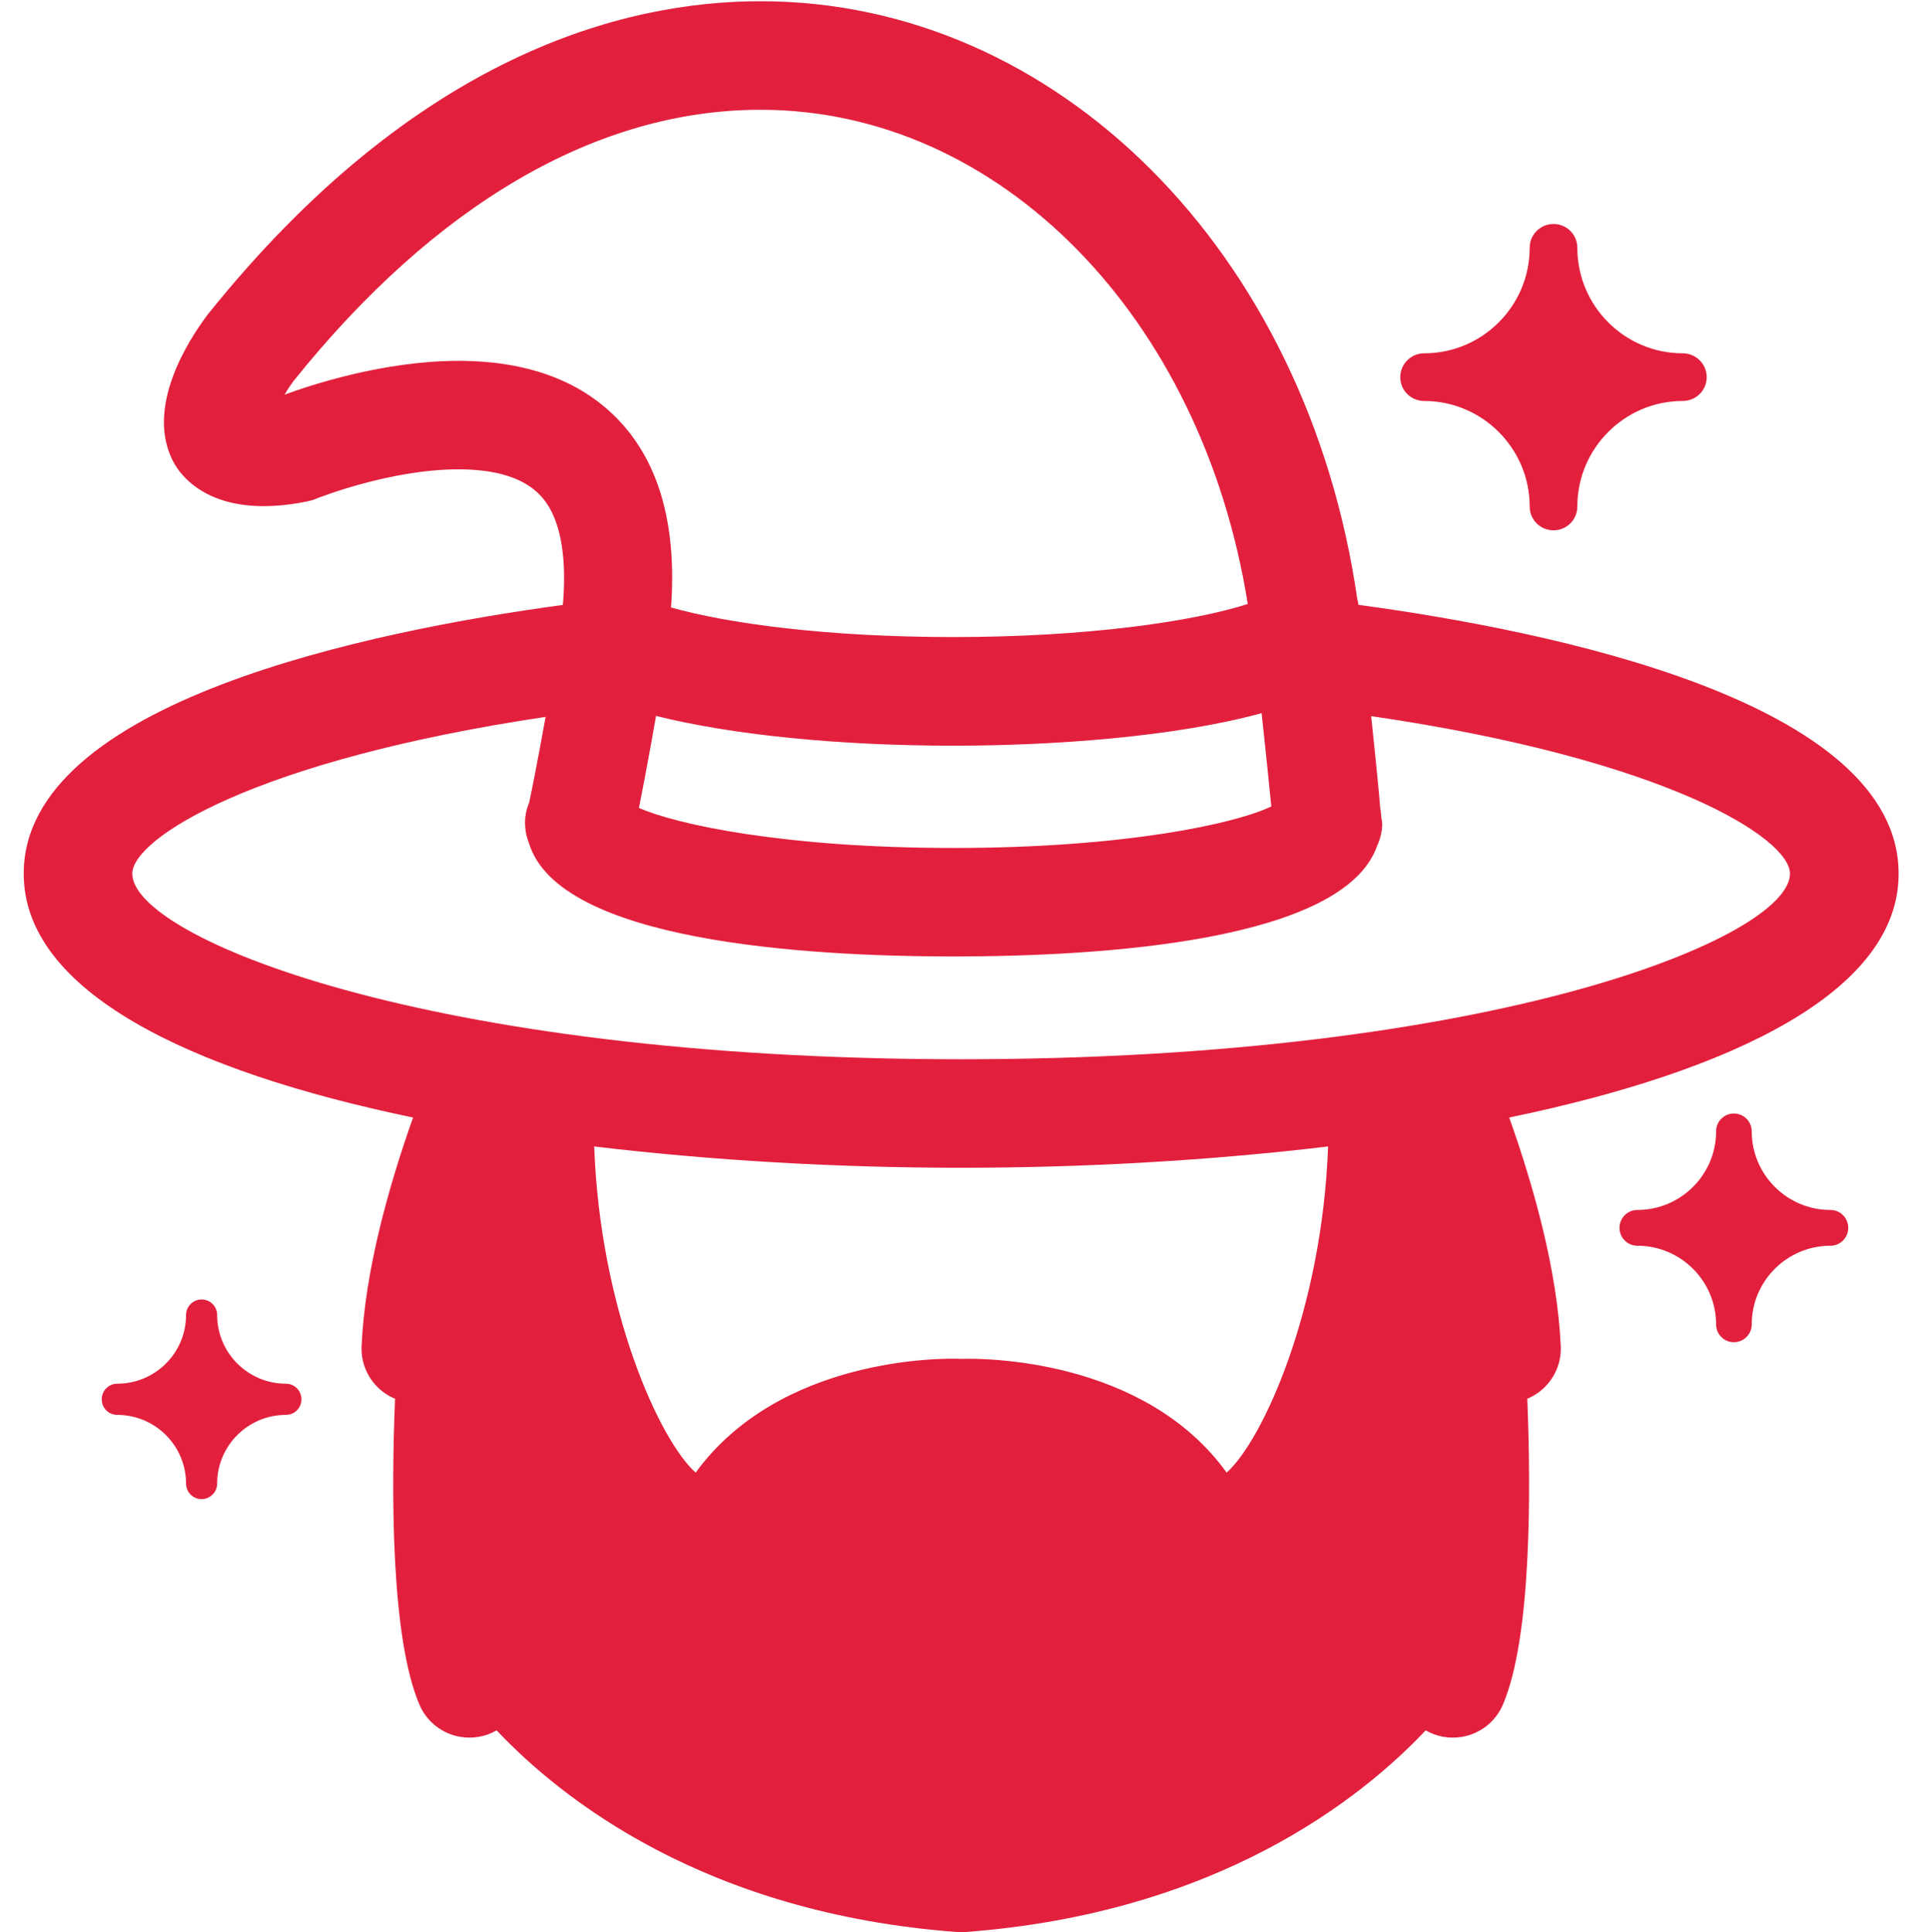 <?xml version="1.0" encoding="utf-8"?>
<!-- Generator: Adobe Illustrator 16.0.0, SVG Export Plug-In . SVG Version: 6.00 Build 0)  -->
<!DOCTYPE svg PUBLIC "-//W3C//DTD SVG 1.1//EN" "http://www.w3.org/Graphics/SVG/1.1/DTD/svg11.dtd">
<svg version="1.1" id="Layer_1" xmlns="http://www.w3.org/2000/svg" xmlns:xlink="http://www.w3.org/1999/xlink" x="0px" y="0px"
	 width="59.959px" height="60.035px" viewBox="0 0 59.959 60.035" enable-background="new 0 0 59.959 60.035" xml:space="preserve">
<path fill="#E2203D" d="M44.244,12.459c1.807,0,3.278,1.474,3.278,3.278c0,0.412,0.33,0.741,0.741,0.741
	c0.41,0,0.74-0.329,0.74-0.741c0-1.805,1.47-3.278,3.275-3.278c0.411,0,0.744-0.328,0.744-0.74c0-0.408-0.333-0.741-0.744-0.741
	c-1.806,0-3.275-1.47-3.275-3.278c0-0.411-0.33-0.74-0.74-0.74c-0.411,0-0.741,0.329-0.741,0.74c0,1.809-1.472,3.278-3.278,3.278
	c-0.41,0-0.742,0.333-0.742,0.741C43.502,12.131,43.834,12.459,44.244,12.459z M8.883,42.994c-1.178,0-2.136-0.957-2.136-2.133
	c0-0.268-0.218-0.484-0.484-0.484S5.78,40.594,5.78,40.861c0,1.176-0.958,2.133-2.138,2.133c-0.267,0-0.482,0.219-0.482,0.489
	c0,0.263,0.216,0.48,0.482,0.48c1.18,0,2.138,0.959,2.138,2.135c0,0.266,0.216,0.483,0.482,0.483s0.484-0.218,0.484-0.483
	c0-1.176,0.958-2.135,2.136-2.135c0.27,0,0.483-0.218,0.483-0.48C9.366,43.213,9.152,42.994,8.883,42.994z M56.867,37.596
	c-1.349,0-2.446-1.096-2.446-2.443c0-0.307-0.248-0.554-0.555-0.554c-0.305,0-0.552,0.247-0.552,0.554
	c0,1.348-1.099,2.443-2.449,2.443c-0.305,0-0.552,0.248-0.552,0.558c0,0.302,0.247,0.553,0.552,0.553
	c1.351,0,2.449,1.097,2.449,2.445c0,0.306,0.247,0.553,0.552,0.553c0.307,0,0.555-0.247,0.555-0.553
	c0-1.349,1.098-2.445,2.446-2.445c0.307,0,0.552-0.251,0.552-0.553C57.419,37.844,57.174,37.596,56.867,37.596z M42.204,18.794
	c-0.011-0.062-0.021-0.122-0.038-0.181C40.608,7.832,32.847,0.038,23.626,0.038c-4.273,0-10.717,1.68-17.174,9.736
	c-0.606,0.805-1.924,2.856-1.091,4.53c0.34,0.679,1.453,1.834,4.188,1.275c0.1-0.021,0.199-0.05,0.292-0.09
	c0.024-0.01,2.266-0.906,4.401-0.906c1.199,0,2.062,0.28,2.566,0.834c0.715,0.784,0.772,2.2,0.686,3.291
	c-0.006,0.029-0.009,0.059-0.012,0.089c-5.91,0.8-16.745,2.998-16.745,8.351c0,3.639,5.093,6.123,12.096,7.576
	c-0.768,2.167-1.496,4.772-1.6,7.108c-0.026,0.586,0.258,1.146,0.746,1.473c0.092,0.062,0.191,0.114,0.294,0.157
	c-0.117,2.856-0.134,7.425,0.759,9.507c0.224,0.526,0.702,0.902,1.265,0.998c0.393,0.068,0.793-0.006,1.132-0.201
	c2.015,2.134,6.48,5.683,14.306,6.266c0.041,0.003,0.082,0.003,0.122,0.003c0.001,0,0.001,0,0.001,0h0.002h0.002c0,0,0,0,0.001,0
	c0.04,0,0.08,0,0.122-0.003c7.825-0.583,12.292-4.132,14.306-6.266c0.34,0.195,0.738,0.27,1.132,0.201
	c0.563-0.096,1.041-0.472,1.266-0.998c0.893-2.082,0.874-6.65,0.759-9.507c0.103-0.043,0.201-0.096,0.292-0.157
	c0.49-0.327,0.773-0.887,0.748-1.473c-0.104-2.336-0.833-4.944-1.601-7.108c7.004-1.453,12.097-3.938,12.097-7.576
	C58.982,21.789,48.128,19.594,42.204,18.794z M39.495,25.057c-1.081,0.526-4.514,1.291-9.872,1.291
	c-5.209,0-8.593-0.722-9.773-1.245c0.052-0.261,0.11-0.571,0.175-0.898c0.013-0.064,0.022-0.124,0.035-0.188
	c0.105-0.554,0.215-1.16,0.321-1.772c2.331,0.583,5.634,0.925,9.242,0.925c3.163,0,6.913-0.282,9.572-1.011
	C39.327,23.389,39.438,24.467,39.495,25.057z M14.242,11.212c-2.335,0-4.625,0.764-5.4,1.051c0.087-0.152,0.184-0.298,0.273-0.419
	c4.424-5.518,9.442-8.433,14.511-8.433c7.431,0,13.717,6.427,15.138,15.356c-1.697,0.547-5.008,1.028-9.141,1.028
	c-3.953,0-7.01-0.423-8.776-0.919c0.178-2.464-0.329-4.398-1.548-5.736C18.132,11.861,16.43,11.212,14.242,11.212z M38.108,45.757
	c-2.556-3.549-7.551-3.559-8.241-3.535c-0.603-0.03-5.639-0.056-8.256,3.535c-1.13-1.012-2.97-5.078-3.151-10.134
	c3.662,0.438,7.566,0.662,11.397,0.662c3.835,0,7.74-0.224,11.402-0.662C41.077,40.679,39.238,44.745,38.108,45.757z M29.857,32.913
	c-16.659,0-25.747-3.808-25.747-5.765c0-1.098,3.8-3.525,12.84-4.873c-0.213,1.187-0.422,2.256-0.51,2.662
	c-0.097,0.228-0.143,0.478-0.125,0.734c0,0.004,0,0.004,0,0.004c0.01,0.181,0.053,0.358,0.118,0.523
	c0.925,3.046,8.55,3.521,13.189,3.521c4.595,0,12.128-0.465,13.162-3.441c0.092-0.199,0.148-0.413,0.158-0.637v-0.004
	c0.003-0.085-0.02-0.164-0.031-0.25c-0.01-0.083-0.007-0.171-0.03-0.25c-0.011-0.132-0.023-0.29-0.039-0.462
	c-0.005-0.062-0.012-0.124-0.018-0.19c-0.012-0.122-0.023-0.25-0.037-0.382c-0.052-0.544-0.118-1.176-0.19-1.852
	c9.164,1.338,13.012,3.788,13.012,4.896C55.609,29.105,46.521,32.913,29.857,32.913z"/>
</svg>
